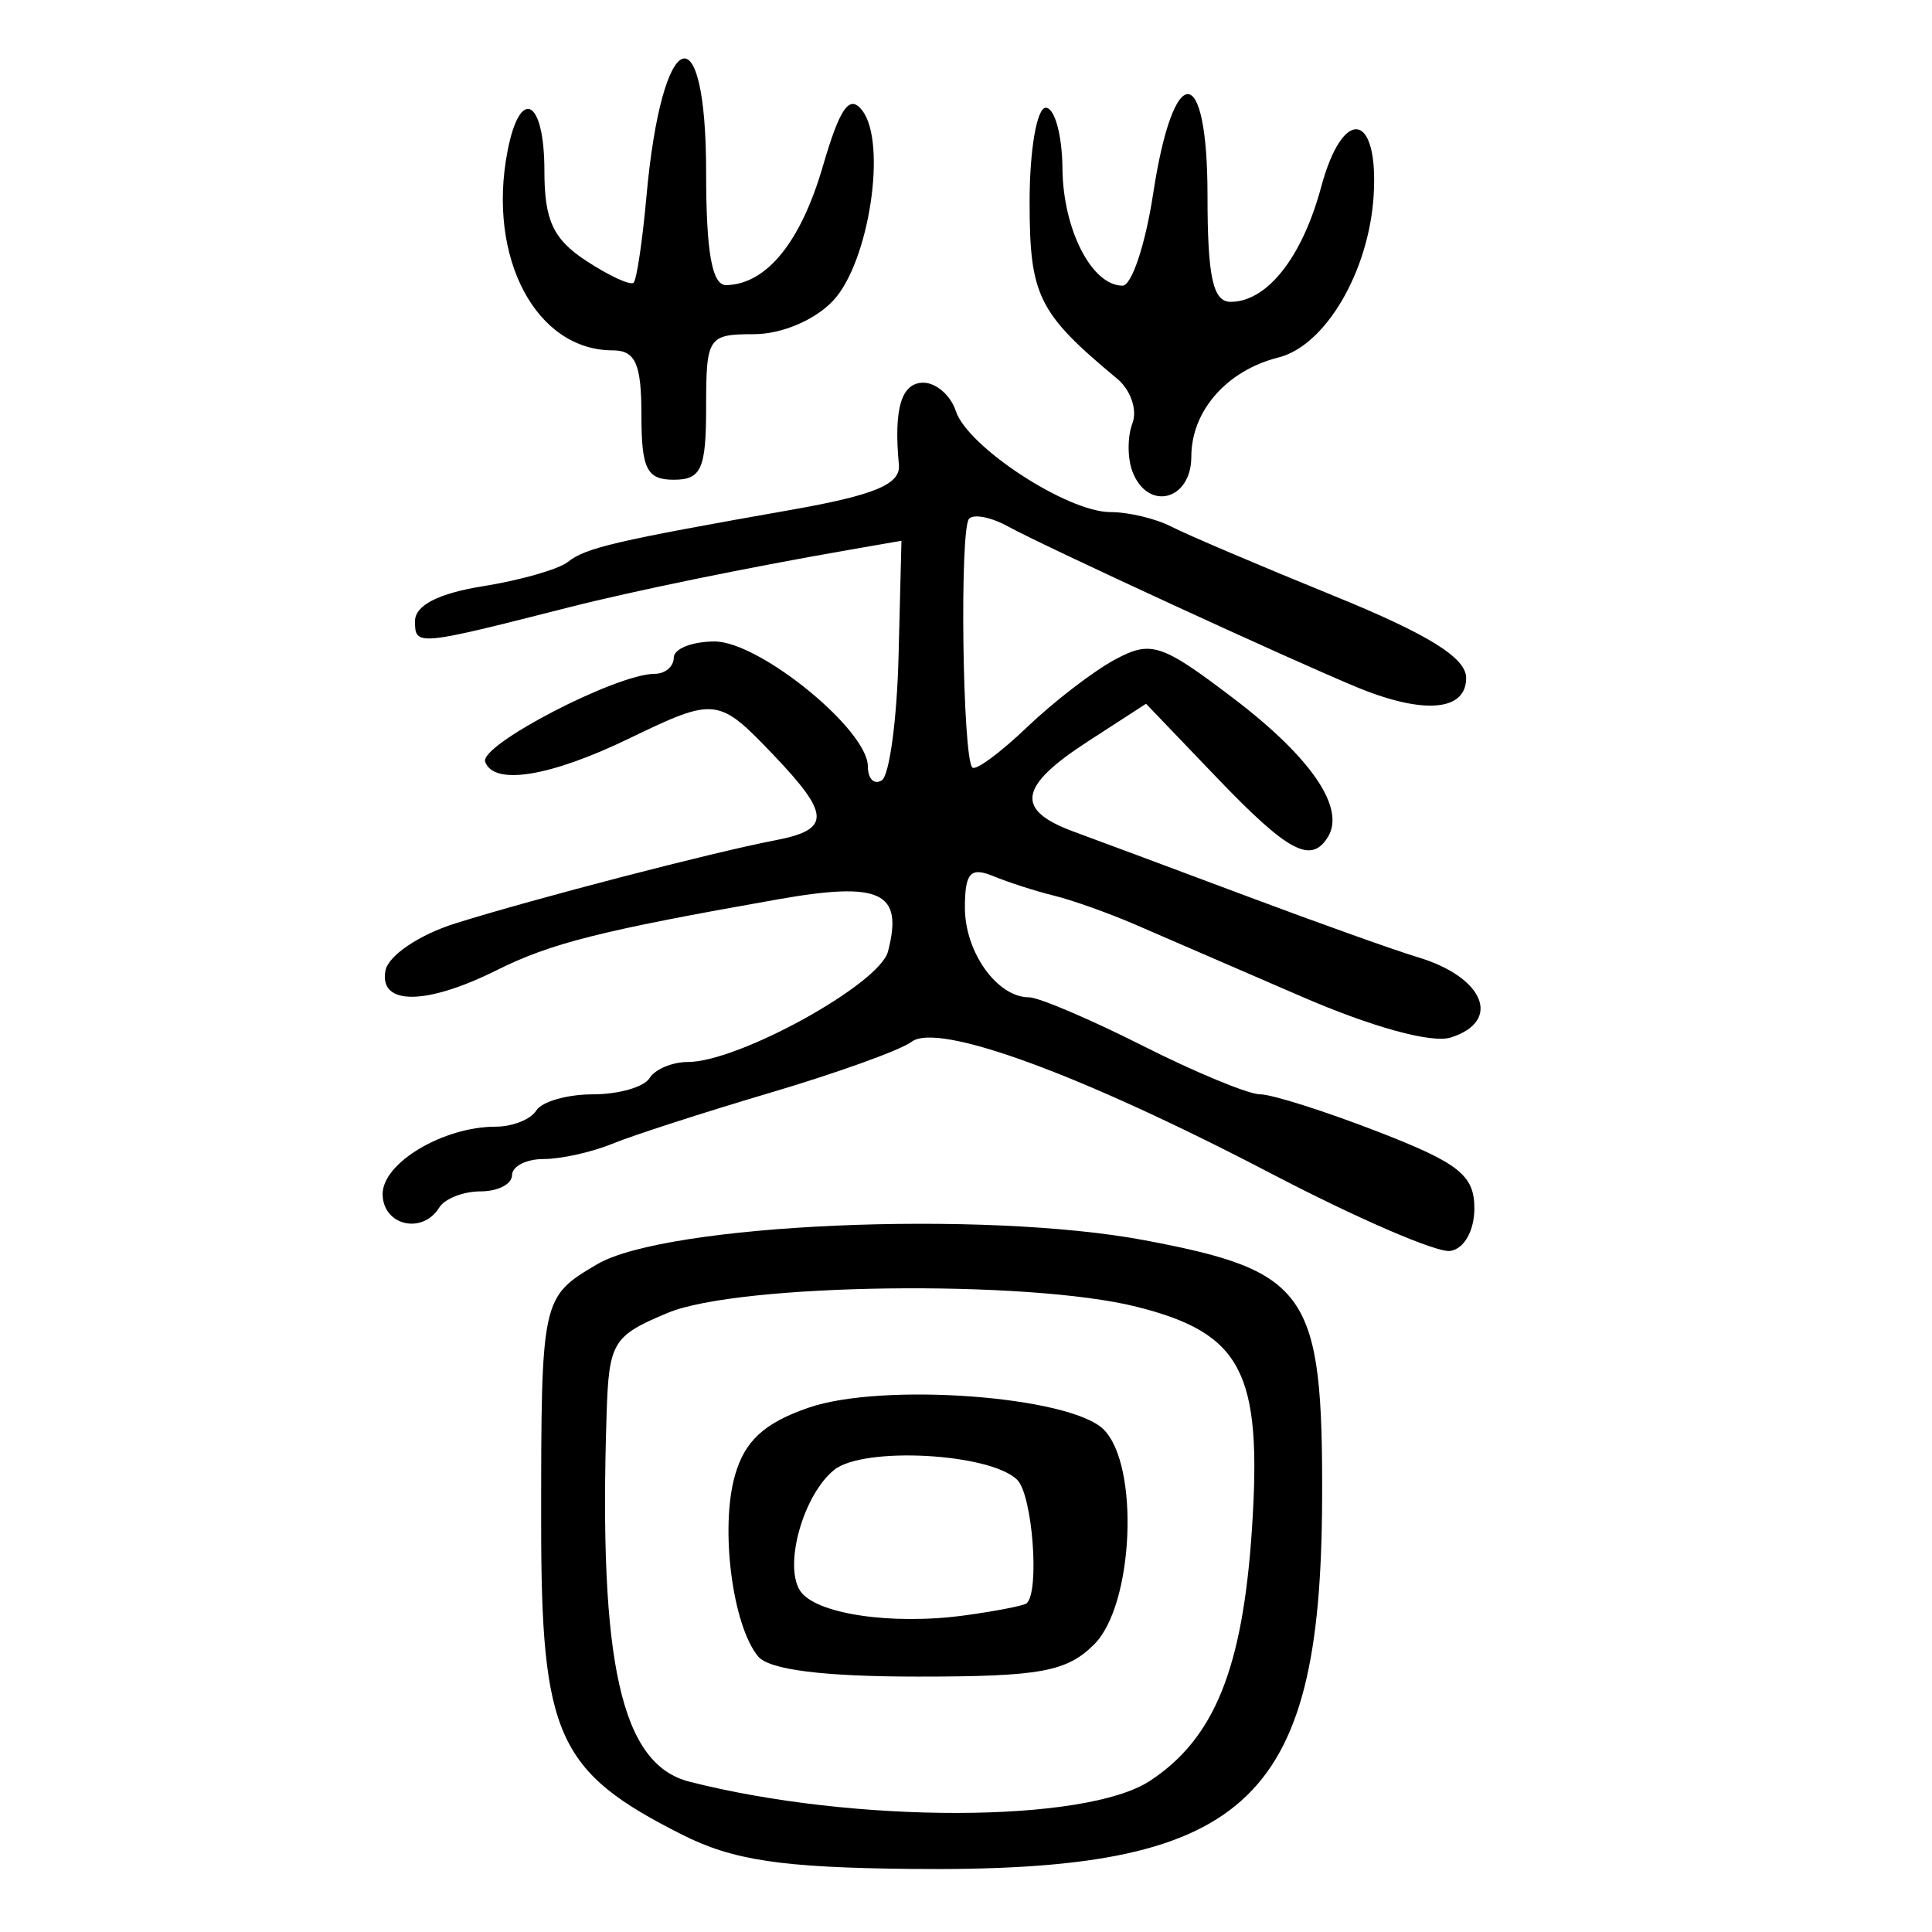 <?xml version="1.0" encoding="UTF-8" standalone="no"?>
<!-- Created with Inkscape (http://www.inkscape.org/) -->

<svg
   xmlns:dc="http://purl.org/dc/elements/1.1/"
   xmlns:cc="http://creativecommons.org/ns#"
   xmlns:rdf="http://www.w3.org/1999/02/22-rdf-syntax-ns#"
   xmlns:svg="http://www.w3.org/2000/svg"
   xmlns="http://www.w3.org/2000/svg"
   xmlns:sodipodi="http://sodipodi.sourceforge.net/DTD/sodipodi-0.dtd"
   xmlns:inkscape="http://www.inkscape.org/namespaces/inkscape"
   width="300"
   height="300"
   id="svg2"
   version="1.1"
   inkscape:version="0.48.4 r9939"
   sodipodi:docname="image-seal.svg">
  <defs
     id="defs4" />
  <sodipodi:namedview
     id="base"
     pagecolor="#ffffff"
     bordercolor="#666666"
     borderopacity="1.0"
     inkscape:pageopacity="0.0"
     inkscape:pageshadow="2"
     inkscape:zoom="1.979899"
     inkscape:cx="130.93154"
     inkscape:cy="137.35134"
     inkscape:document-units="px"
     inkscape:current-layer="layer1"
     showgrid="false"
     inkscape:window-width="1215"
     inkscape:window-height="1000"
     inkscape:window-x="65"
     inkscape:window-y="24"
     inkscape:window-maximized="1"
     fit-margin-top="10"
     fit-margin-left="10"
     fit-margin-right="10"
     fit-margin-bottom="10" />
  <g
     inkscape:label="Calque 1"
     inkscape:groupmode="layer"
     id="layer1"
     transform="translate(0,-752.362)">
    <path
       style="fill:#000000"
       d="m 105.915,1037.244 c -19.382,-9.774 -21.885,-15.309 -21.885,-48.4 0,-34.833 0.05,-35.066 8.664,-40.154 10.685,-6.312 59.974,-8.473 85.105,-3.731 25.338,4.781 27.613,8.102 27.499,40.149 -0.169,47.619 -11.758,58.022 -64.006,57.458 -20.029,-0.216 -27.474,-1.336 -35.378,-5.322 z m 72.629,-8.339 c 10.033,-6.574 14.438,-17.458 15.863,-39.202 1.59,-24.261 -1.554,-30.309 -17.899,-34.424 -16.864,-4.246 -61.799,-3.66 -72.833,0.95 -8.537,3.567 -9.12,4.533 -9.482,15.696 -1.254,38.767 2.26,54.388 12.842,57.091 25.545,6.525 61.465,6.469 71.508,-0.111 z m -60.831,-19.342 c -3.975,-4.81 -5.911,-19.87 -3.605,-28.044 1.526,-5.41 4.517,-8.173 11.444,-10.571 11.454,-3.966 40.631,-1.808 45.828,3.389 5.6,5.6 4.654,27.23 -1.458,33.343 -4.268,4.269 -8.371,5.023 -27.318,5.023 -14.778,0 -23.17,-1.058 -24.89,-3.139 z m 41.695,-8.237 c 2.058,-1.735 0.926,-16.795 -1.44,-19.161 -4.16,-4.16 -23.881,-5.239 -28.442,-1.557 -4.751,3.837 -7.831,14.651 -5.326,18.704 2.252,3.644 14.18,5.451 25.63,3.883 4.835,-0.662 9.145,-1.503 9.579,-1.869 z m 38.139,-66.652 c -29.695,-15.519 -51.904,-23.665 -56.001,-20.54 -1.66,1.266 -11.494,4.813 -21.854,7.881 -10.36,3.068 -21.432,6.646 -24.605,7.95 -3.173,1.304 -7.976,2.371 -10.674,2.371 -2.698,0 -4.905,1.13 -4.905,2.511 0,1.381 -2.194,2.511 -4.875,2.511 -2.681,0 -5.573,1.13 -6.427,2.511 -2.629,4.254 -8.79,2.776 -8.79,-2.108 0,-4.838 9.423,-10.449 17.55,-10.449 2.616,0 5.455,-1.13 6.309,-2.511 0.854,-1.381 4.809,-2.511 8.79,-2.511 3.981,0 7.936,-1.13 8.79,-2.511 0.854,-1.381 3.534,-2.511 5.957,-2.511 7.862,0 29.748,-12.077 31.073,-17.147 2.421,-9.259 -1.12,-10.93 -17.161,-8.097 -27.503,4.857 -35.189,6.795 -43.628,11.006 -10.961,5.468 -18.299,5.481 -17.236,0.029 0.454,-2.326 5.247,-5.555 10.858,-7.315 12.184,-3.822 40.116,-11.08 49.601,-12.889 8.72,-1.663 8.673,-3.967 -0.272,-13.327 -8.509,-8.904 -8.98,-8.956 -22.392,-2.476 -12.26,5.924 -20.979,7.329 -22.317,3.598 -0.931,-2.595 20.387,-13.656 26.321,-13.656 1.63,0 2.964,-1.13 2.964,-2.511 0,-1.381 2.855,-2.511 6.346,-2.511 6.966,0 23.792,13.711 23.792,19.387 0,1.932 0.971,2.912 2.157,2.179 1.186,-0.733 2.361,-9.405 2.61,-19.27 l 0.453,-17.937 -8.26,1.437 c -15.76,2.742 -33.427,6.368 -43.42,8.911 -23.593,6.004 -23.859,6.028 -23.859,2.139 0,-2.45 3.637,-4.321 10.549,-5.426 5.802,-0.928 11.735,-2.625 13.185,-3.773 2.785,-2.204 7.328,-3.263 34.742,-8.1 12.905,-2.277 16.947,-3.969 16.663,-6.974 -0.824,-8.73 0.376,-12.757 3.802,-12.757 1.979,0 4.244,1.978 5.034,4.395 1.821,5.573 17.309,15.696 24.016,15.696 2.801,0 7.055,1.015 9.453,2.256 2.399,1.241 13.675,6.044 25.059,10.674 14.798,6.018 20.704,9.67 20.719,12.812 0.025,5.143 -6.527,5.733 -16.813,1.513 -9.976,-4.093 -48.825,-21.99 -54.359,-25.044 -2.552,-1.408 -5.254,-1.945 -6.005,-1.194 -1.495,1.495 -1.034,37.114 0.5,38.648 0.522,0.522 4.357,-2.309 8.523,-6.29 4.166,-3.981 10.32,-8.708 13.676,-10.504 5.562,-2.977 7.186,-2.44 18.371,6.07 12.071,9.186 17.409,17.033 14.637,21.519 -2.614,4.229 -6.176,2.325 -17.228,-9.209 l -11.008,-11.489 -9.01,5.838 c -10.826,7.015 -11.388,10.657 -2.165,14.042 3.799,1.394 15.948,5.923 26.998,10.065 11.05,4.142 22.917,8.376 26.37,9.41 10.318,3.089 13.131,9.931 5.127,12.471 -2.955,0.938 -12.232,-1.612 -23.231,-6.384 -10.071,-4.37 -21.702,-9.404 -25.846,-11.188 -4.144,-1.784 -9.795,-3.792 -12.557,-4.463 -2.763,-0.671 -7.001,-2.035 -9.418,-3.03 -3.542,-1.458 -4.395,-0.504 -4.395,4.917 0,6.892 5.011,13.902 9.938,13.902 1.519,0 9.479,3.39 17.688,7.534 8.209,4.144 16.411,7.534 18.227,7.534 1.816,0 10.042,2.611 18.279,5.801 12.586,4.875 14.978,6.774 14.978,11.895 0,3.506 -1.6,6.319 -3.767,6.624 -2.072,0.292 -14.504,-5.08 -27.626,-11.938 z M 175.852,825.6 c -0.795,-2.072 -0.798,-5.454 -0.007,-7.516 0.791,-2.062 -0.272,-5.17 -2.363,-6.906 -12.288,-10.208 -13.606,-12.87 -13.606,-27.49 0,-8.056 1.125,-14.595 2.511,-14.595 1.381,0 2.547,4.238 2.591,9.418 0.08,9.481 4.552,18.208 9.33,18.208 1.418,0 3.553,-6.408 4.746,-14.24 3.164,-20.777 8.447,-20.641 8.447,0.218 0,12.655 0.842,16.534 3.588,16.534 5.676,0 11.119,-6.908 14.066,-17.855 3.385,-12.57 8.943,-11.671 8.147,1.318 -0.724,11.82 -7.486,23.343 -14.771,25.171 -8.021,2.013 -13.542,8.293 -13.542,15.404 0,6.812 -6.757,8.536 -9.138,2.332 z m -76.251,-8.79 c 0,-7.952 -0.93,-10.046 -4.464,-10.046 -11.896,0 -19.5,-14.353 -16.345,-30.854 1.945,-10.173 5.741,-8.229 5.741,2.94 0,7.723 1.354,10.644 6.496,14.014 3.573,2.341 6.885,3.868 7.36,3.393 0.475,-0.475 1.371,-6.498 1.991,-13.386 2.382,-26.466 9.267,-29.238 9.267,-3.732 0,12.432 0.919,17.557 3.139,17.5 6.263,-0.159 11.548,-6.668 14.984,-18.453 2.661,-9.128 4.137,-11.223 6.111,-8.679 3.893,5.016 1.078,23.541 -4.485,29.511 -2.822,3.029 -8.011,5.235 -12.314,5.235 -7.139,0 -7.436,0.452 -7.436,11.301 0,9.627 -0.744,11.301 -5.023,11.301 -4.186,0 -5.023,-1.674 -5.023,-10.046 z"
       id="path3108"
       inkscape:connector-curvature="0" />
  </g>
</svg>
